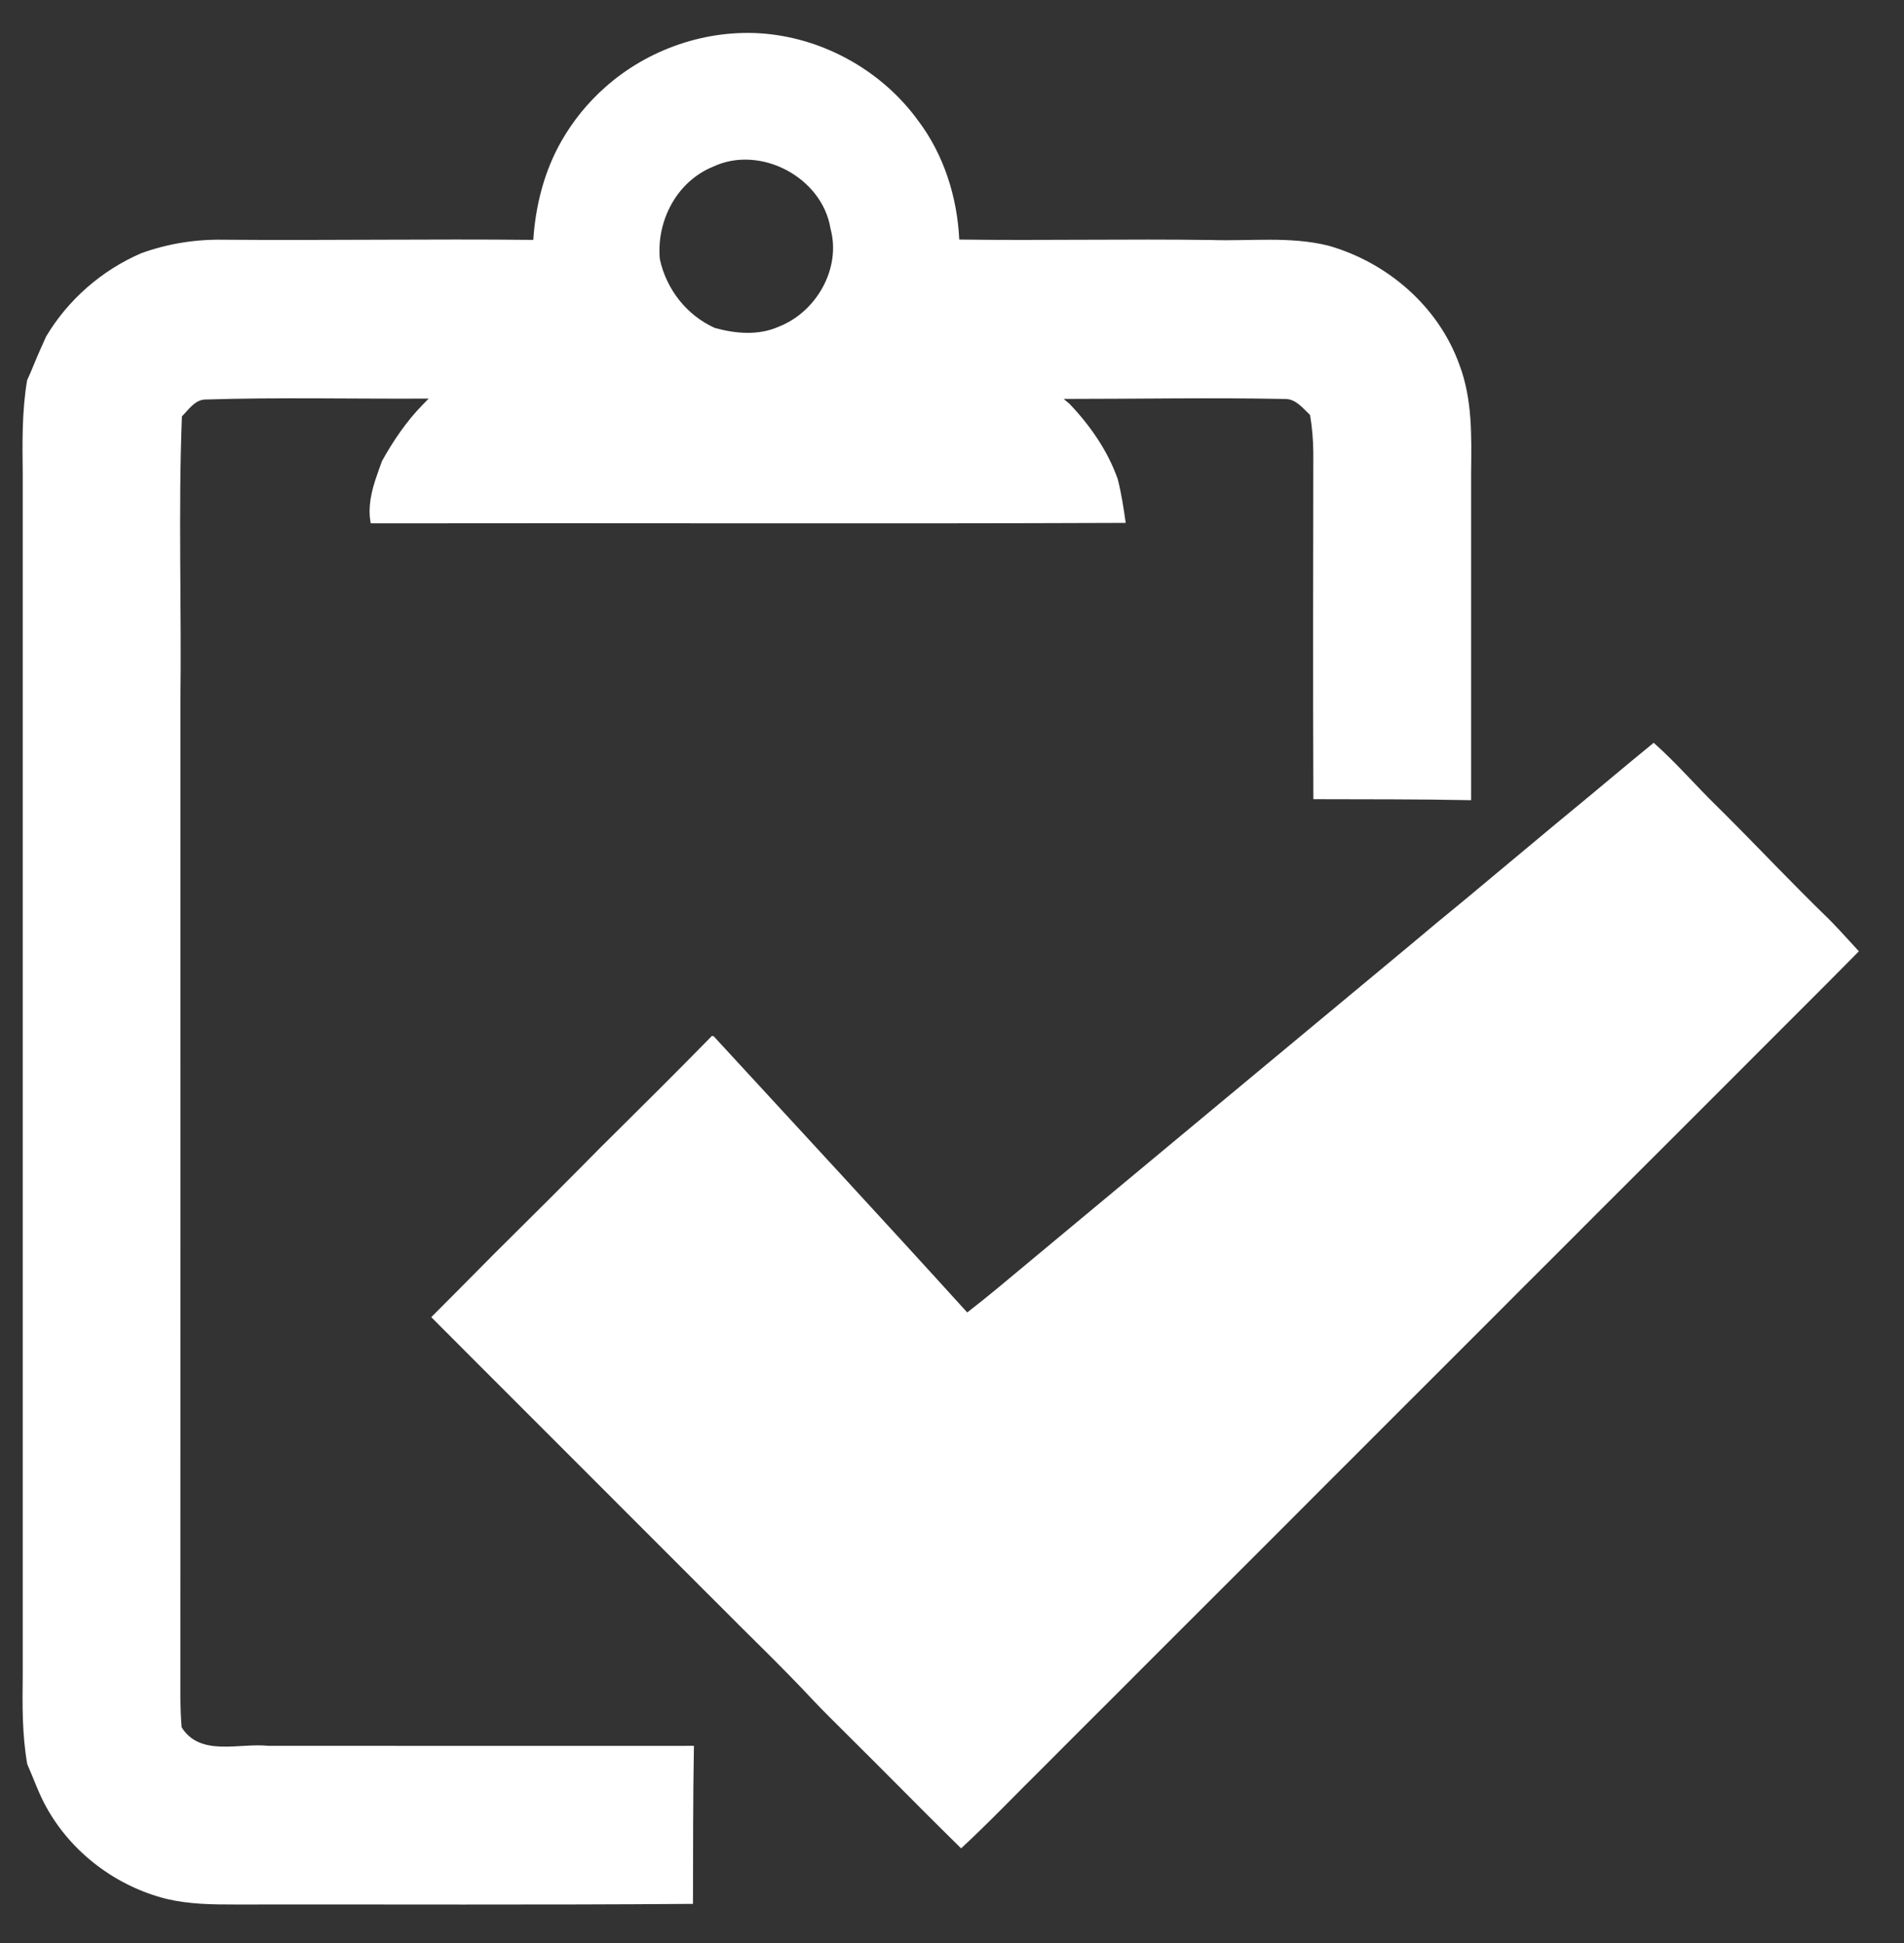 <?xml version="1.0" encoding="UTF-8" ?>
<!DOCTYPE svg PUBLIC "-//W3C//DTD SVG 1.1//EN" "http://www.w3.org/Graphics/SVG/1.1/DTD/svg11.dtd">
<svg width="341pt" height="348pt" viewBox="0 0 341 348" version="1.1" xmlns="http://www.w3.org/2000/svg">
<rect x="0" y="0" width="341" height="348" fill="#333333" stroke="none"/>
<g id="#edededff">
</g>
<g id="#fefefeff">
</g>
<g id="#015987ff">
<path fill="#fff" opacity="1.00" d=" M 108.28 15.72 C 116.01 8.78 126.63 5.13 136.99 6.03 C 147.79 6.99 158.04 12.80 164.41 21.57 C 169.04 27.68 171.44 35.29 171.80 42.90 C 186.85 43.10 201.91 42.77 216.96 42.98 C 223.93 43.21 231.01 42.29 237.86 43.98 C 248.43 46.96 257.60 54.84 261.35 65.26 C 263.73 71.48 263.54 78.19 263.47 84.73 C 263.46 91.57 263.47 98.41 263.47 105.25 C 263.47 111.75 263.47 118.25 263.47 124.76 C 263.48 130.94 263.46 137.12 263.47 143.30 C 254.05 143.11 244.64 143.15 235.22 143.12 C 235.14 122.42 235.18 101.73 235.21 81.03 C 235.19 78.78 235.00 76.54 234.63 74.32 C 233.34 73.12 232.09 71.42 230.15 71.45 C 216.94 71.19 203.72 71.44 190.50 71.44 C 190.76 71.66 191.28 72.09 191.54 72.31 C 195.24 76.20 198.38 80.70 200.18 85.79 C 200.84 88.37 201.24 91.00 201.61 93.64 C 156.54 93.82 111.47 93.64 66.40 93.72 C 65.83 90.82 66.53 87.88 67.50 85.14 C 67.79 84.28 68.10 83.42 68.41 82.57 C 70.43 78.94 72.78 75.47 75.69 72.49 C 76.05 72.12 76.41 71.75 76.77 71.38 C 63.39 71.46 50.00 71.13 36.63 71.55 C 34.84 71.68 33.76 73.40 32.58 74.56 C 31.91 91.70 32.54 108.87 32.31 126.03 C 32.32 185.35 32.32 244.68 32.30 304.01 C 32.33 305.78 32.38 307.56 32.53 309.33 C 35.87 314.68 42.89 312.08 48.08 312.65 C 54.72 312.65 61.36 312.65 68.00 312.65 C 74.71 312.65 81.42 312.65 88.14 312.66 C 94.76 312.65 101.38 312.65 108.00 312.66 C 113.43 312.65 118.85 312.67 124.28 312.65 C 124.11 322.08 124.13 331.51 124.11 340.95 C 96.73 341.16 69.35 341.02 41.97 341.06 C 37.93 341.07 33.85 341.00 29.90 340.08 C 20.87 337.85 12.83 331.82 8.32 323.67 C 6.94 321.20 6.02 318.51 4.88 315.92 C 3.96 310.67 4.00 305.34 4.07 300.03 C 4.07 228.34 4.07 156.65 4.07 84.95 C 4.01 79.32 3.91 73.65 4.86 68.08 C 5.32 67.10 5.74 66.11 6.14 65.11 C 6.81 63.47 7.54 61.87 8.26 60.26 C 12.20 53.65 18.23 48.40 25.29 45.35 C 30.00 43.64 34.99 42.84 40.00 42.93 C 58.50 43.08 77.01 42.77 95.51 42.96 C 95.92 36.74 97.49 30.59 100.61 25.16 C 102.64 21.63 105.24 18.43 108.28 15.72 M 127.69 29.86 C 121.19 32.51 117.53 39.58 118.18 46.44 C 119.36 51.82 122.96 56.44 128.00 58.72 C 131.73 59.76 135.83 60.12 139.45 58.51 C 146.21 55.89 150.69 48.07 148.74 40.94 C 147.27 31.75 136.14 25.86 127.69 29.86 Z" />
<path fill="#fff" opacity="1.00" d=" M 288.35 139.49 C 290.94 137.31 293.56 135.17 296.17 133.02 C 300.23 136.62 303.76 140.75 307.64 144.53 C 307.85 144.74 308.26 145.15 308.47 145.35 C 314.90 151.75 321.10 158.37 327.62 164.67 C 327.80 164.85 328.14 165.20 328.31 165.38 C 329.87 167.01 331.38 168.69 332.92 170.36 C 331.00 172.30 329.08 174.24 327.15 176.18 C 324.48 178.85 321.81 181.53 319.13 184.20 C 315.16 188.16 311.20 192.12 307.25 196.09 C 304.52 198.81 301.80 201.53 299.08 204.26 C 295.11 208.21 291.15 212.18 287.18 216.14 C 284.49 218.84 281.79 221.54 279.10 224.23 C 275.14 228.18 271.19 232.12 267.25 236.08 C 264.53 238.80 261.81 241.51 259.10 244.23 C 255.11 248.21 251.12 252.20 247.13 256.19 C 244.46 258.87 241.79 261.55 239.10 264.22 C 235.15 268.17 231.20 272.12 227.26 276.08 C 224.53 278.80 221.80 281.53 219.07 284.26 C 215.10 288.22 211.14 292.19 207.17 296.15 C 204.49 298.84 201.81 301.53 199.12 304.21 C 195.16 308.16 191.21 312.10 187.27 316.06 C 184.54 318.79 181.80 321.51 179.09 324.26 C 176.81 326.55 174.50 328.81 172.13 331.01 C 170.89 329.79 169.66 328.57 168.43 327.35 C 167.50 326.43 166.58 325.51 165.66 324.59 C 159.94 318.83 154.20 313.09 148.44 307.37 C 147.51 306.44 146.60 305.51 145.70 304.56 C 140.04 298.48 134.01 292.75 128.18 286.84 C 127.50 286.16 126.83 285.49 126.15 284.82 C 120.17 278.82 114.17 272.83 108.18 266.84 C 107.51 266.17 106.84 265.50 106.17 264.83 C 100.17 258.83 94.17 252.82 88.16 246.82 C 87.49 246.15 86.82 245.48 86.15 244.81 C 83.17 241.84 80.20 238.86 77.24 235.88 C 80.71 232.38 84.21 228.90 87.66 225.39 C 87.84 225.21 88.20 224.84 88.38 224.66 C 94.85 218.26 101.29 211.84 107.68 205.36 C 107.86 205.19 108.21 204.83 108.39 204.66 C 114.80 198.31 121.20 191.96 127.51 185.51 L 127.84 185.59 L 127.98 185.75 C 143.08 202.16 158.25 218.52 173.23 235.04 C 177.14 232.01 180.91 228.82 184.71 225.65 C 185.92 224.66 187.13 223.65 188.33 222.64 C 208.33 206.01 228.32 189.37 248.33 172.76 C 251.36 170.26 254.37 167.73 257.38 165.21 C 261.01 162.24 264.62 159.26 268.20 156.24 C 272.60 152.61 276.94 148.92 281.35 145.30 C 283.69 143.38 286.02 141.44 288.35 139.49 Z" />
</g>
<g id="#eceeedff">
</g>
<g id="#eceeefff">
</g>
<g id="#fdfefeff">
</g>
</svg>
